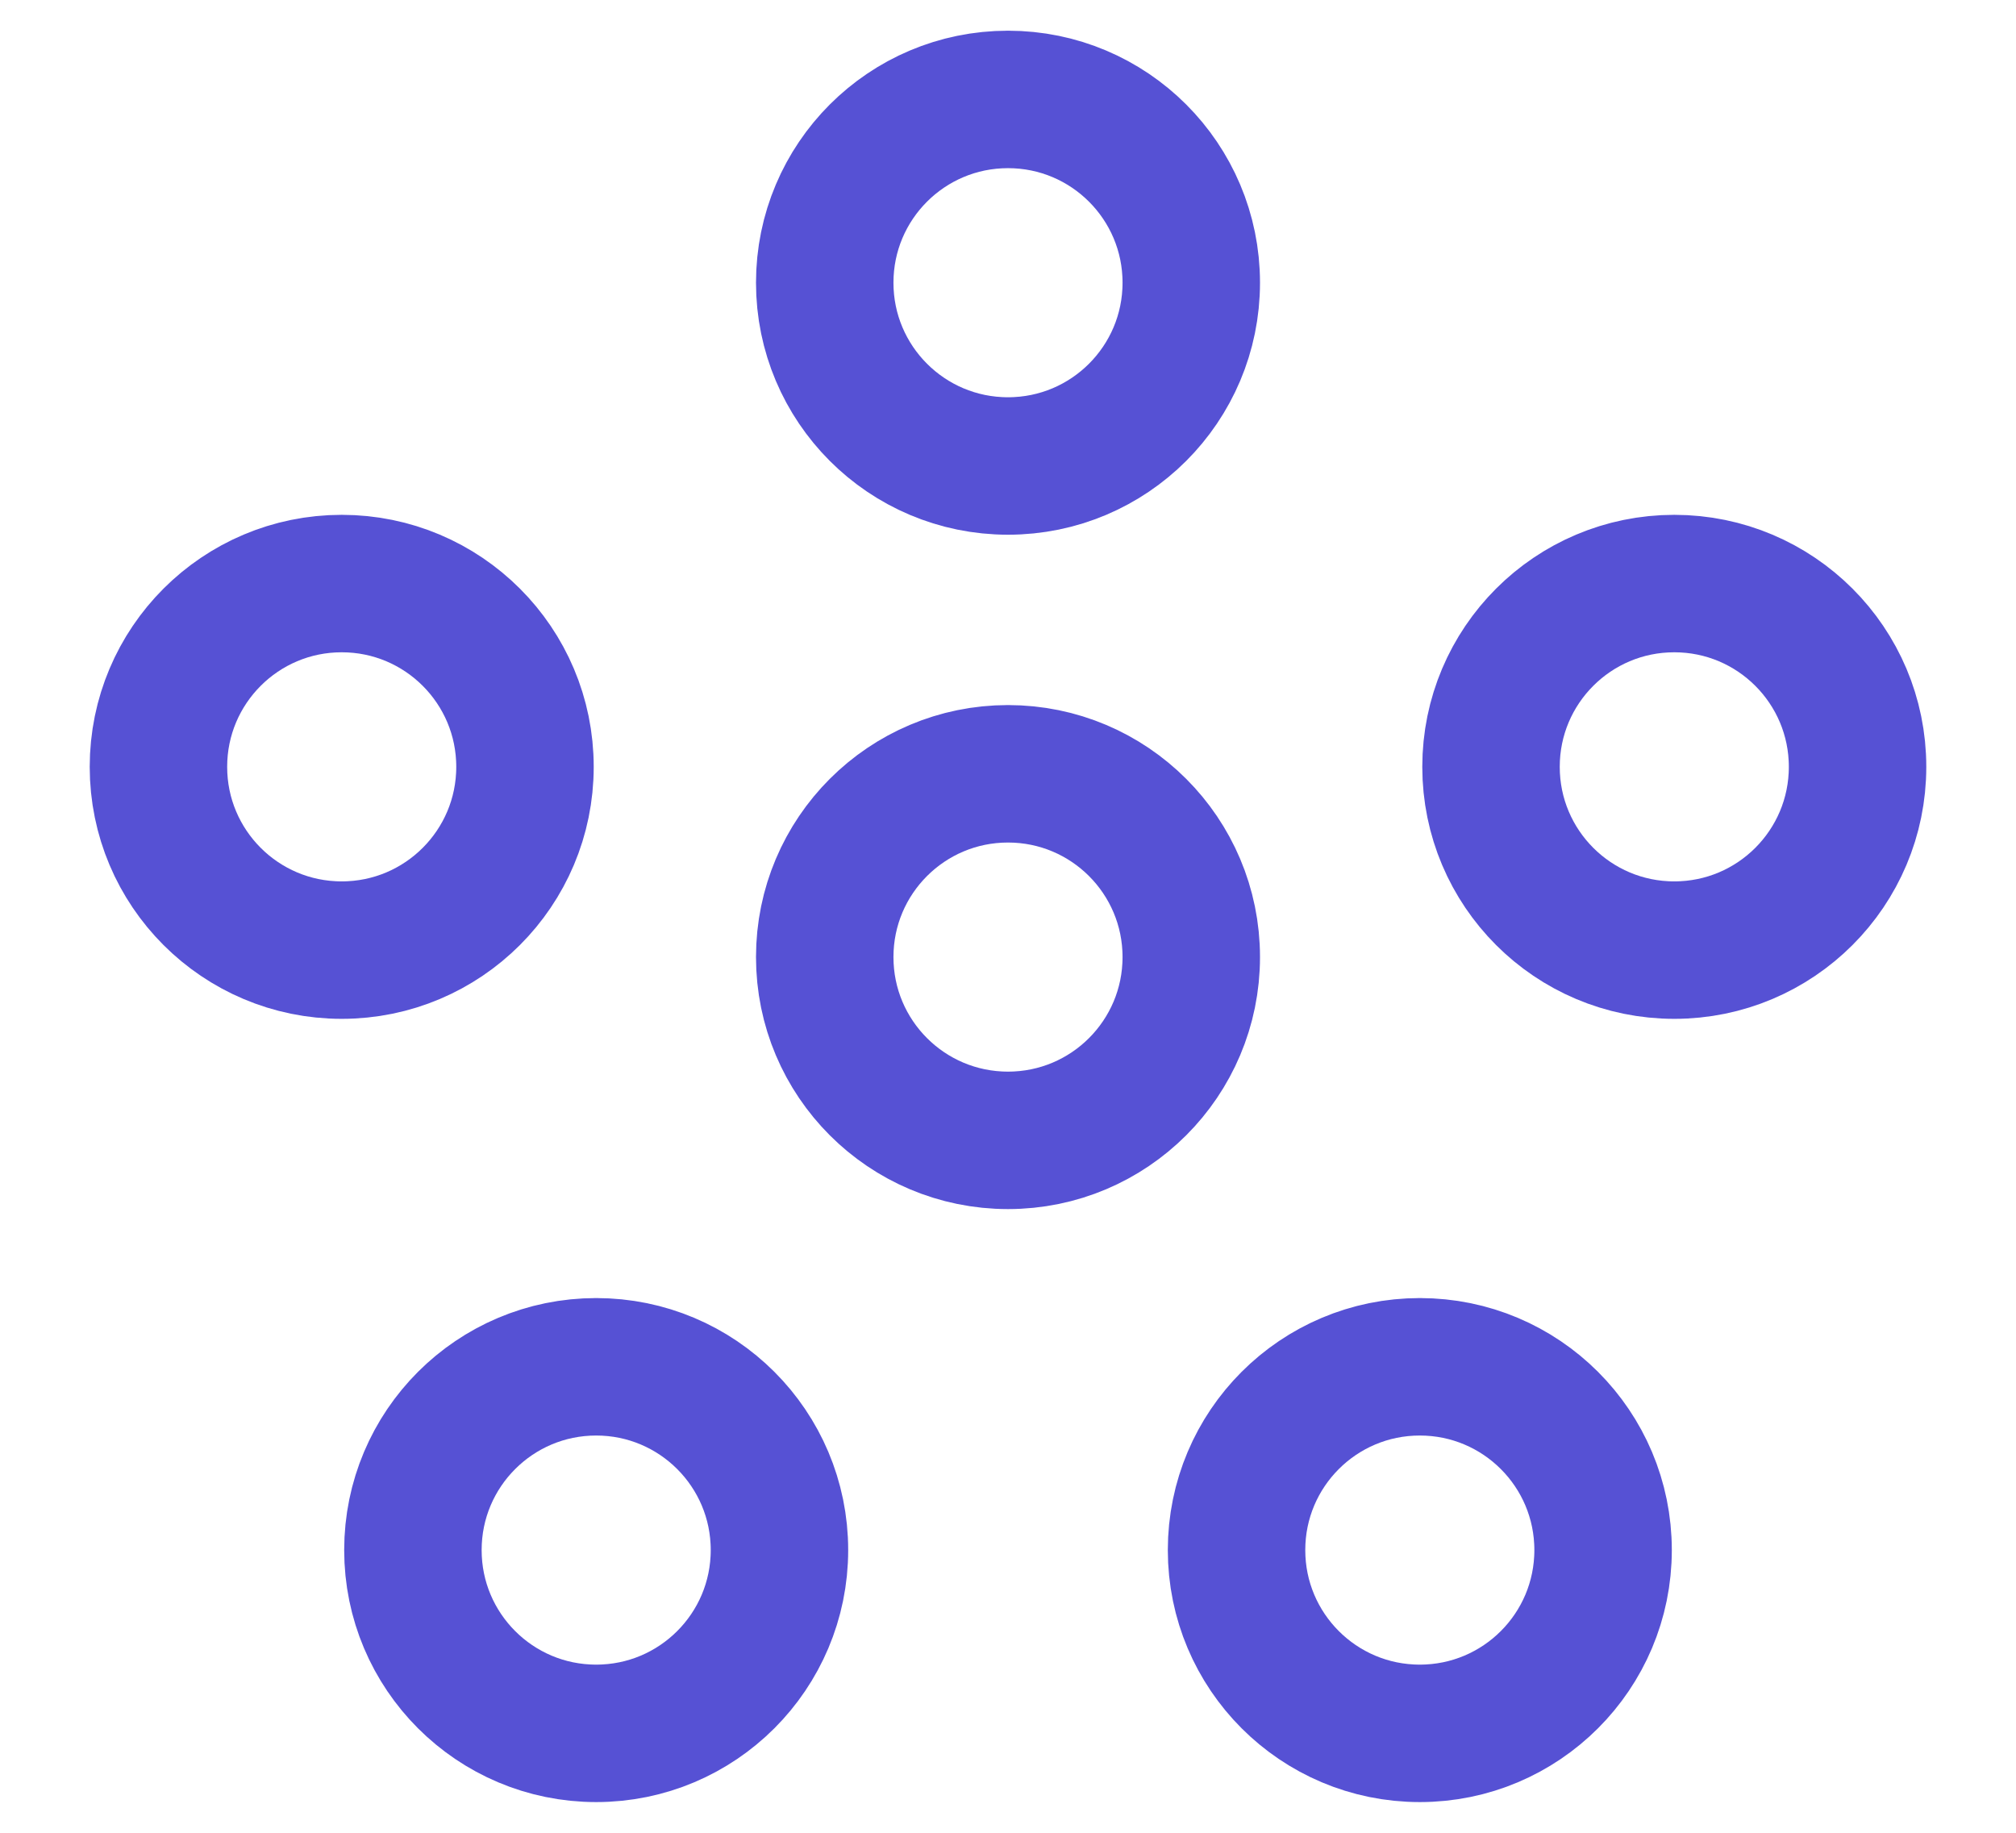 <svg width="22" height="20" viewBox="0 0 22 20" fill="none" xmlns="http://www.w3.org/2000/svg">
<path d="M6.506 14.915C7.611 14.915 8.506 15.81 8.506 16.915C8.506 18.02 7.611 18.915 6.506 18.915C5.401 18.915 4.506 18.02 4.506 16.915C4.506 15.81 5.401 14.915 6.506 14.915" stroke="#5651D4" stroke-width="1.5" stroke-linecap="round" stroke-linejoin="round"/>
<path d="M15.494 14.915C16.599 14.915 17.494 15.81 17.494 16.915C17.494 18.02 16.599 18.915 15.494 18.915C14.389 18.915 13.494 18.02 13.494 16.915C13.494 15.81 14.389 14.915 15.494 14.915" stroke="#5651D4" stroke-width="1.5" stroke-linecap="round" stroke-linejoin="round"/>
<path d="M3.729 6.368C4.834 6.368 5.729 7.263 5.729 8.368C5.729 9.473 4.834 10.368 3.729 10.368C2.624 10.368 1.729 9.473 1.729 8.368C1.729 7.263 2.624 6.368 3.729 6.368" stroke="#5651D4" stroke-width="1.5" stroke-linecap="round" stroke-linejoin="round"/>
<path d="M11 1.085C12.105 1.085 13 1.98 13 3.085C13 4.19 12.105 5.085 11 5.085C9.895 5.085 9 4.19 9 3.085C9 1.98 9.895 1.085 11 1.085" stroke="#5651D4" stroke-width="1.5" stroke-linecap="round" stroke-linejoin="round"/>
<path d="M18.271 6.368C19.376 6.368 20.271 7.263 20.271 8.368C20.271 9.473 19.376 10.368 18.271 10.368C17.166 10.368 16.271 9.473 16.271 8.368C16.271 7.263 17.166 6.368 18.271 6.368" stroke="#5651D4" stroke-width="1.5" stroke-linecap="round" stroke-linejoin="round"/>
<path d="M11 8.444C12.105 8.444 13 9.339 13 10.444C13 11.549 12.105 12.444 11 12.444C9.895 12.444 9 11.549 9 10.444C9 9.339 9.895 8.444 11 8.444" stroke="#5651D4" stroke-width="1.5" stroke-linecap="round" stroke-linejoin="round"/>
</svg>
